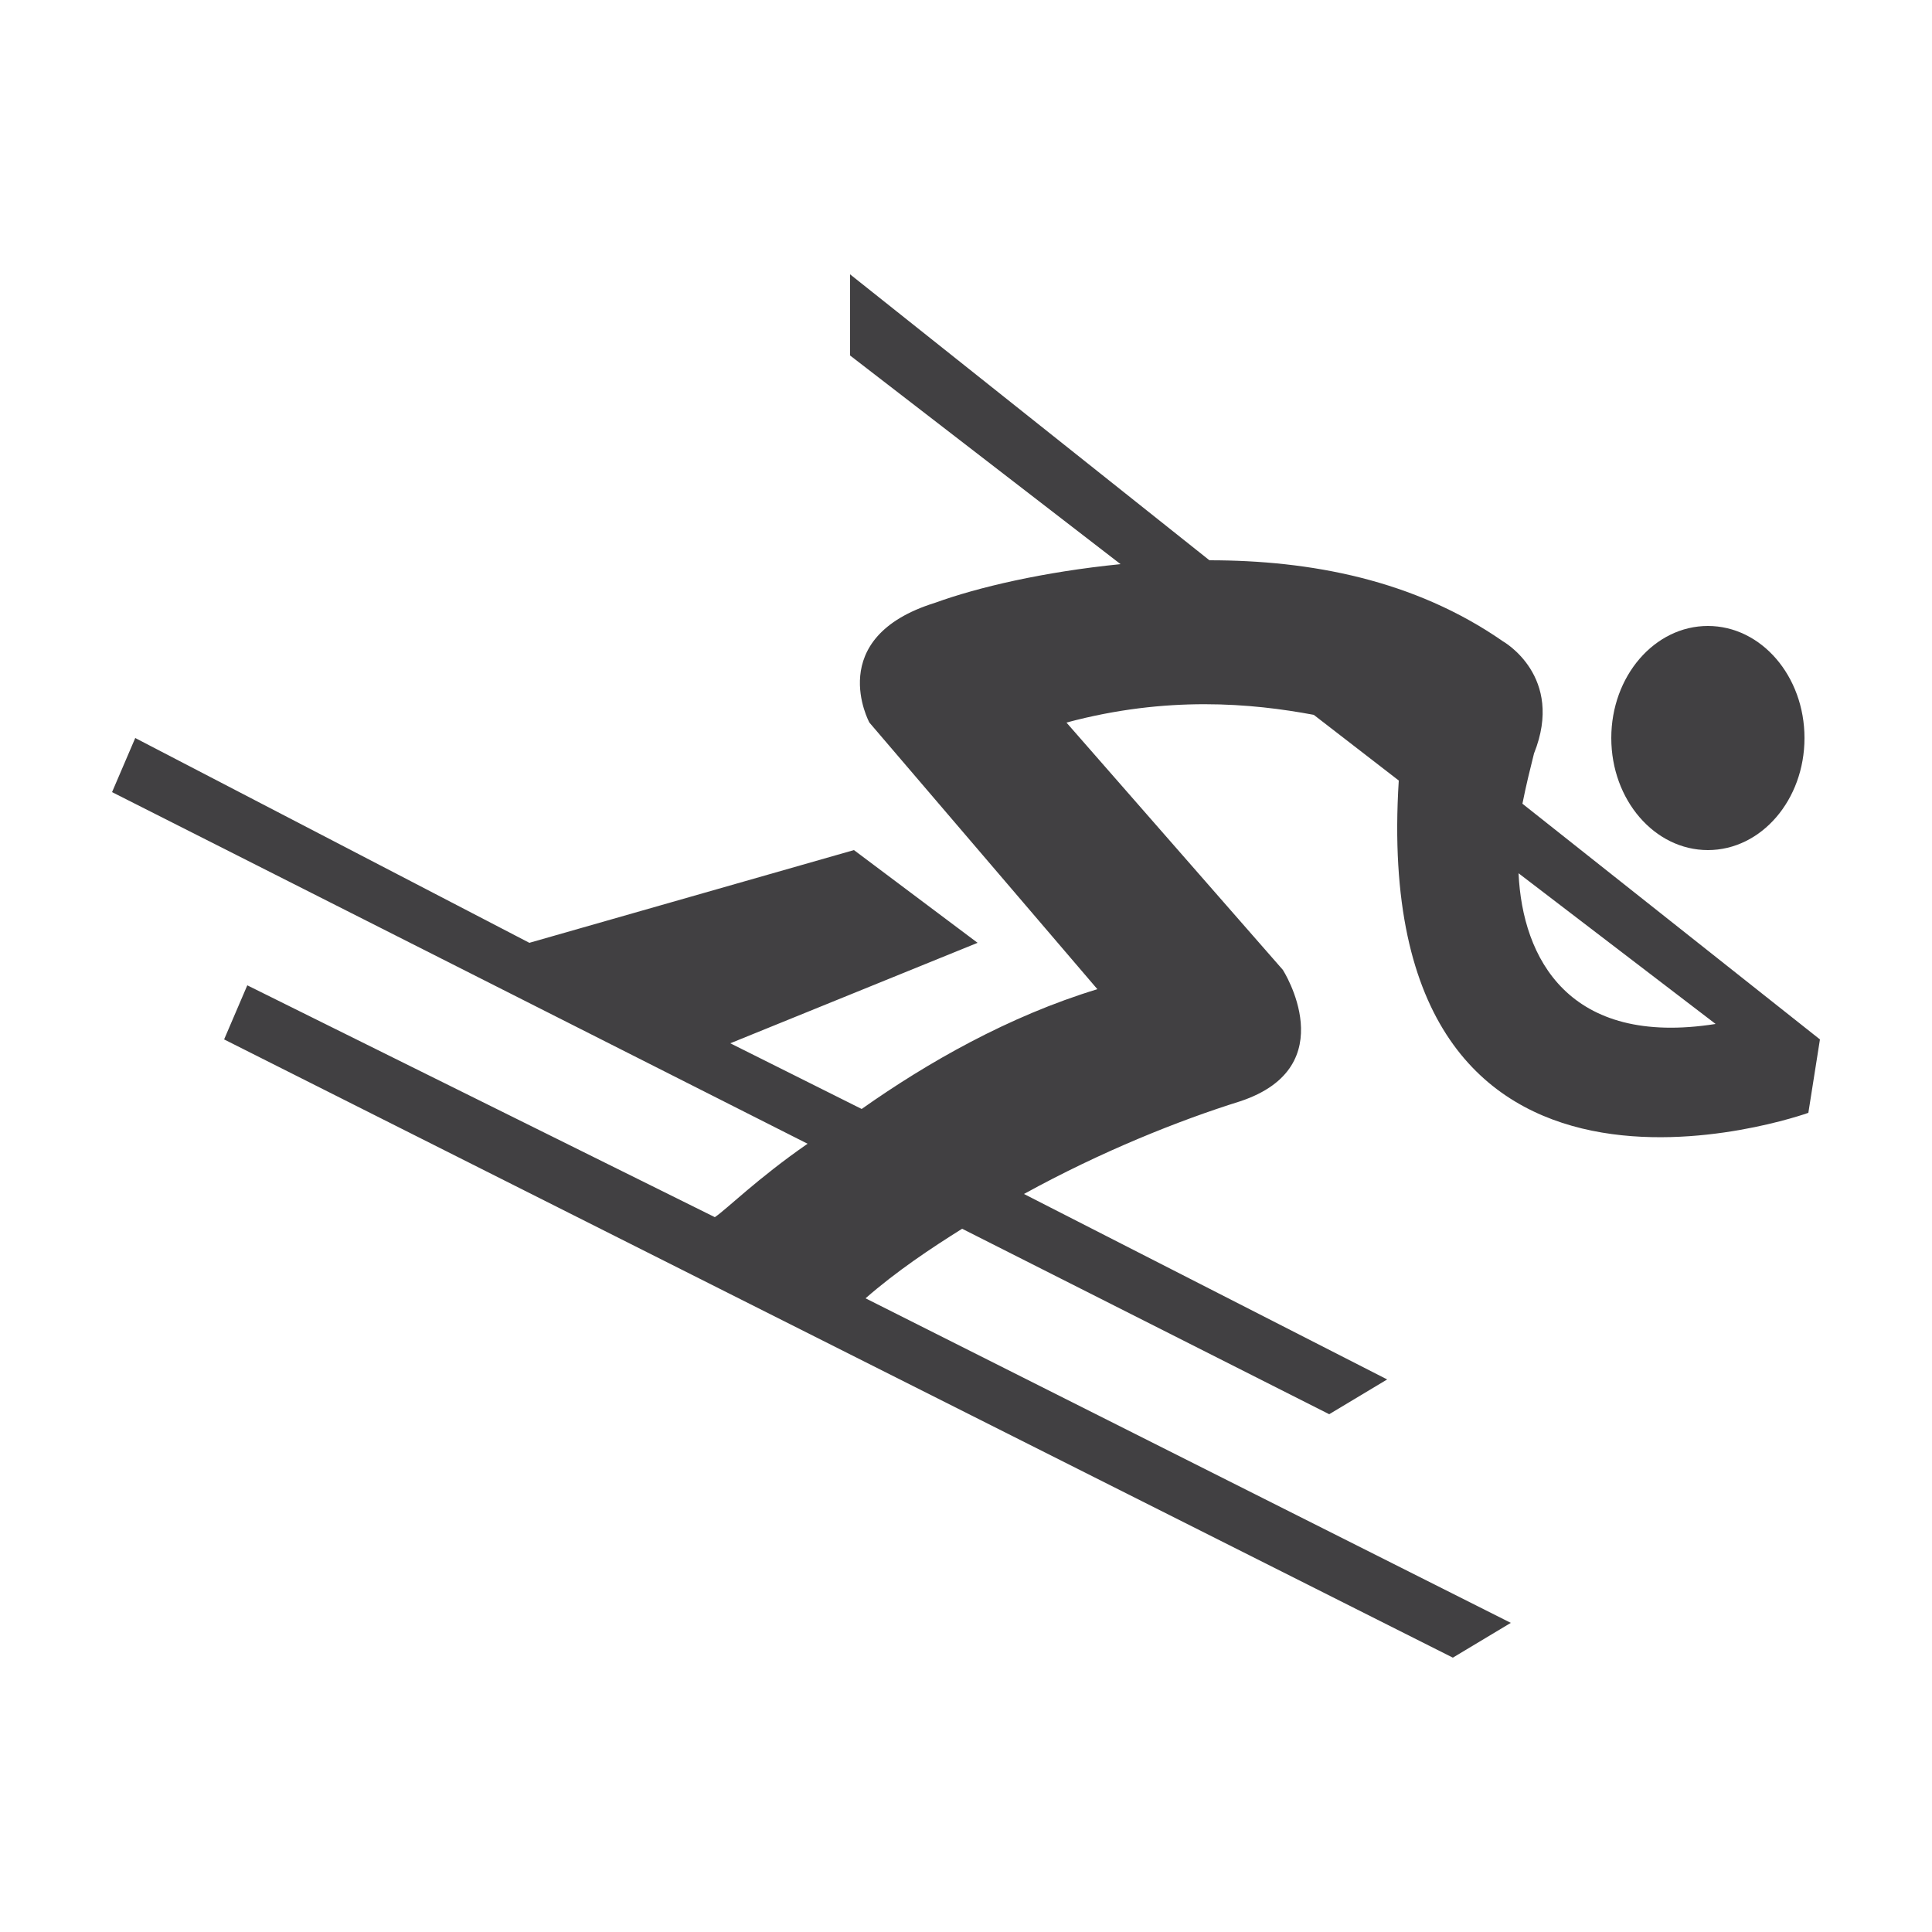 <?xml version="1.0" ?><svg id="Layer_1" style="enable-background:new 0 0 50 50;" version="1.1" viewBox="0 0 50 50" xml:space="preserve" xmlns="http://www.w3.org/2000/svg" xmlns:xlink="http://www.w3.org/1999/xlink"><style type="text/css">
	.st0{fill:#414042;}
</style><g><path class="st0" d="M39.4,20.8c0.1-0.5,0.2-0.9,0.3-1.3c0.8-2-0.8-2.9-0.8-2.9c-2.3-1.6-5-2.1-7.6-2.1L22,7.1v2.1l7,5.4   c-2,0.2-3.7,0.6-4.8,1c-2.9,0.9-1.7,3.1-1.7,3.1l5.9,6.9c-2.3,0.7-4.4,1.9-6.1,3.1l-3.4-1.7l6.4-2.6L22.1,22l-8.4,2.4L3.5,19.1   l-0.6,1.4l18,9.1c-1.3,0.9-2.1,1.7-2.4,1.9L6.4,25.5l-0.6,1.4l31.8,16l1.5-0.9l-16.7-8.4c0.8-0.7,1.7-1.3,2.5-1.8l9.5,4.8l1.5-0.9   l-9.4-4.8c2-1.1,4-1.9,5.6-2.4c2.7-0.9,1.1-3.4,1.1-3.4l-5.6-6.4c2.6-0.7,4.8-0.5,6.4-0.2l2.2,1.7c-0.8,12.7,10.6,8.6,10.6,8.6   l0.3-1.9L39.4,20.8z M39.3,22.6l5.1,3.9C40.6,27.1,39.4,24.8,39.3,22.6z"/><ellipse class="st0" cx="44.2" cy="19.1" rx="2.5" ry="2.9"/></g></svg>